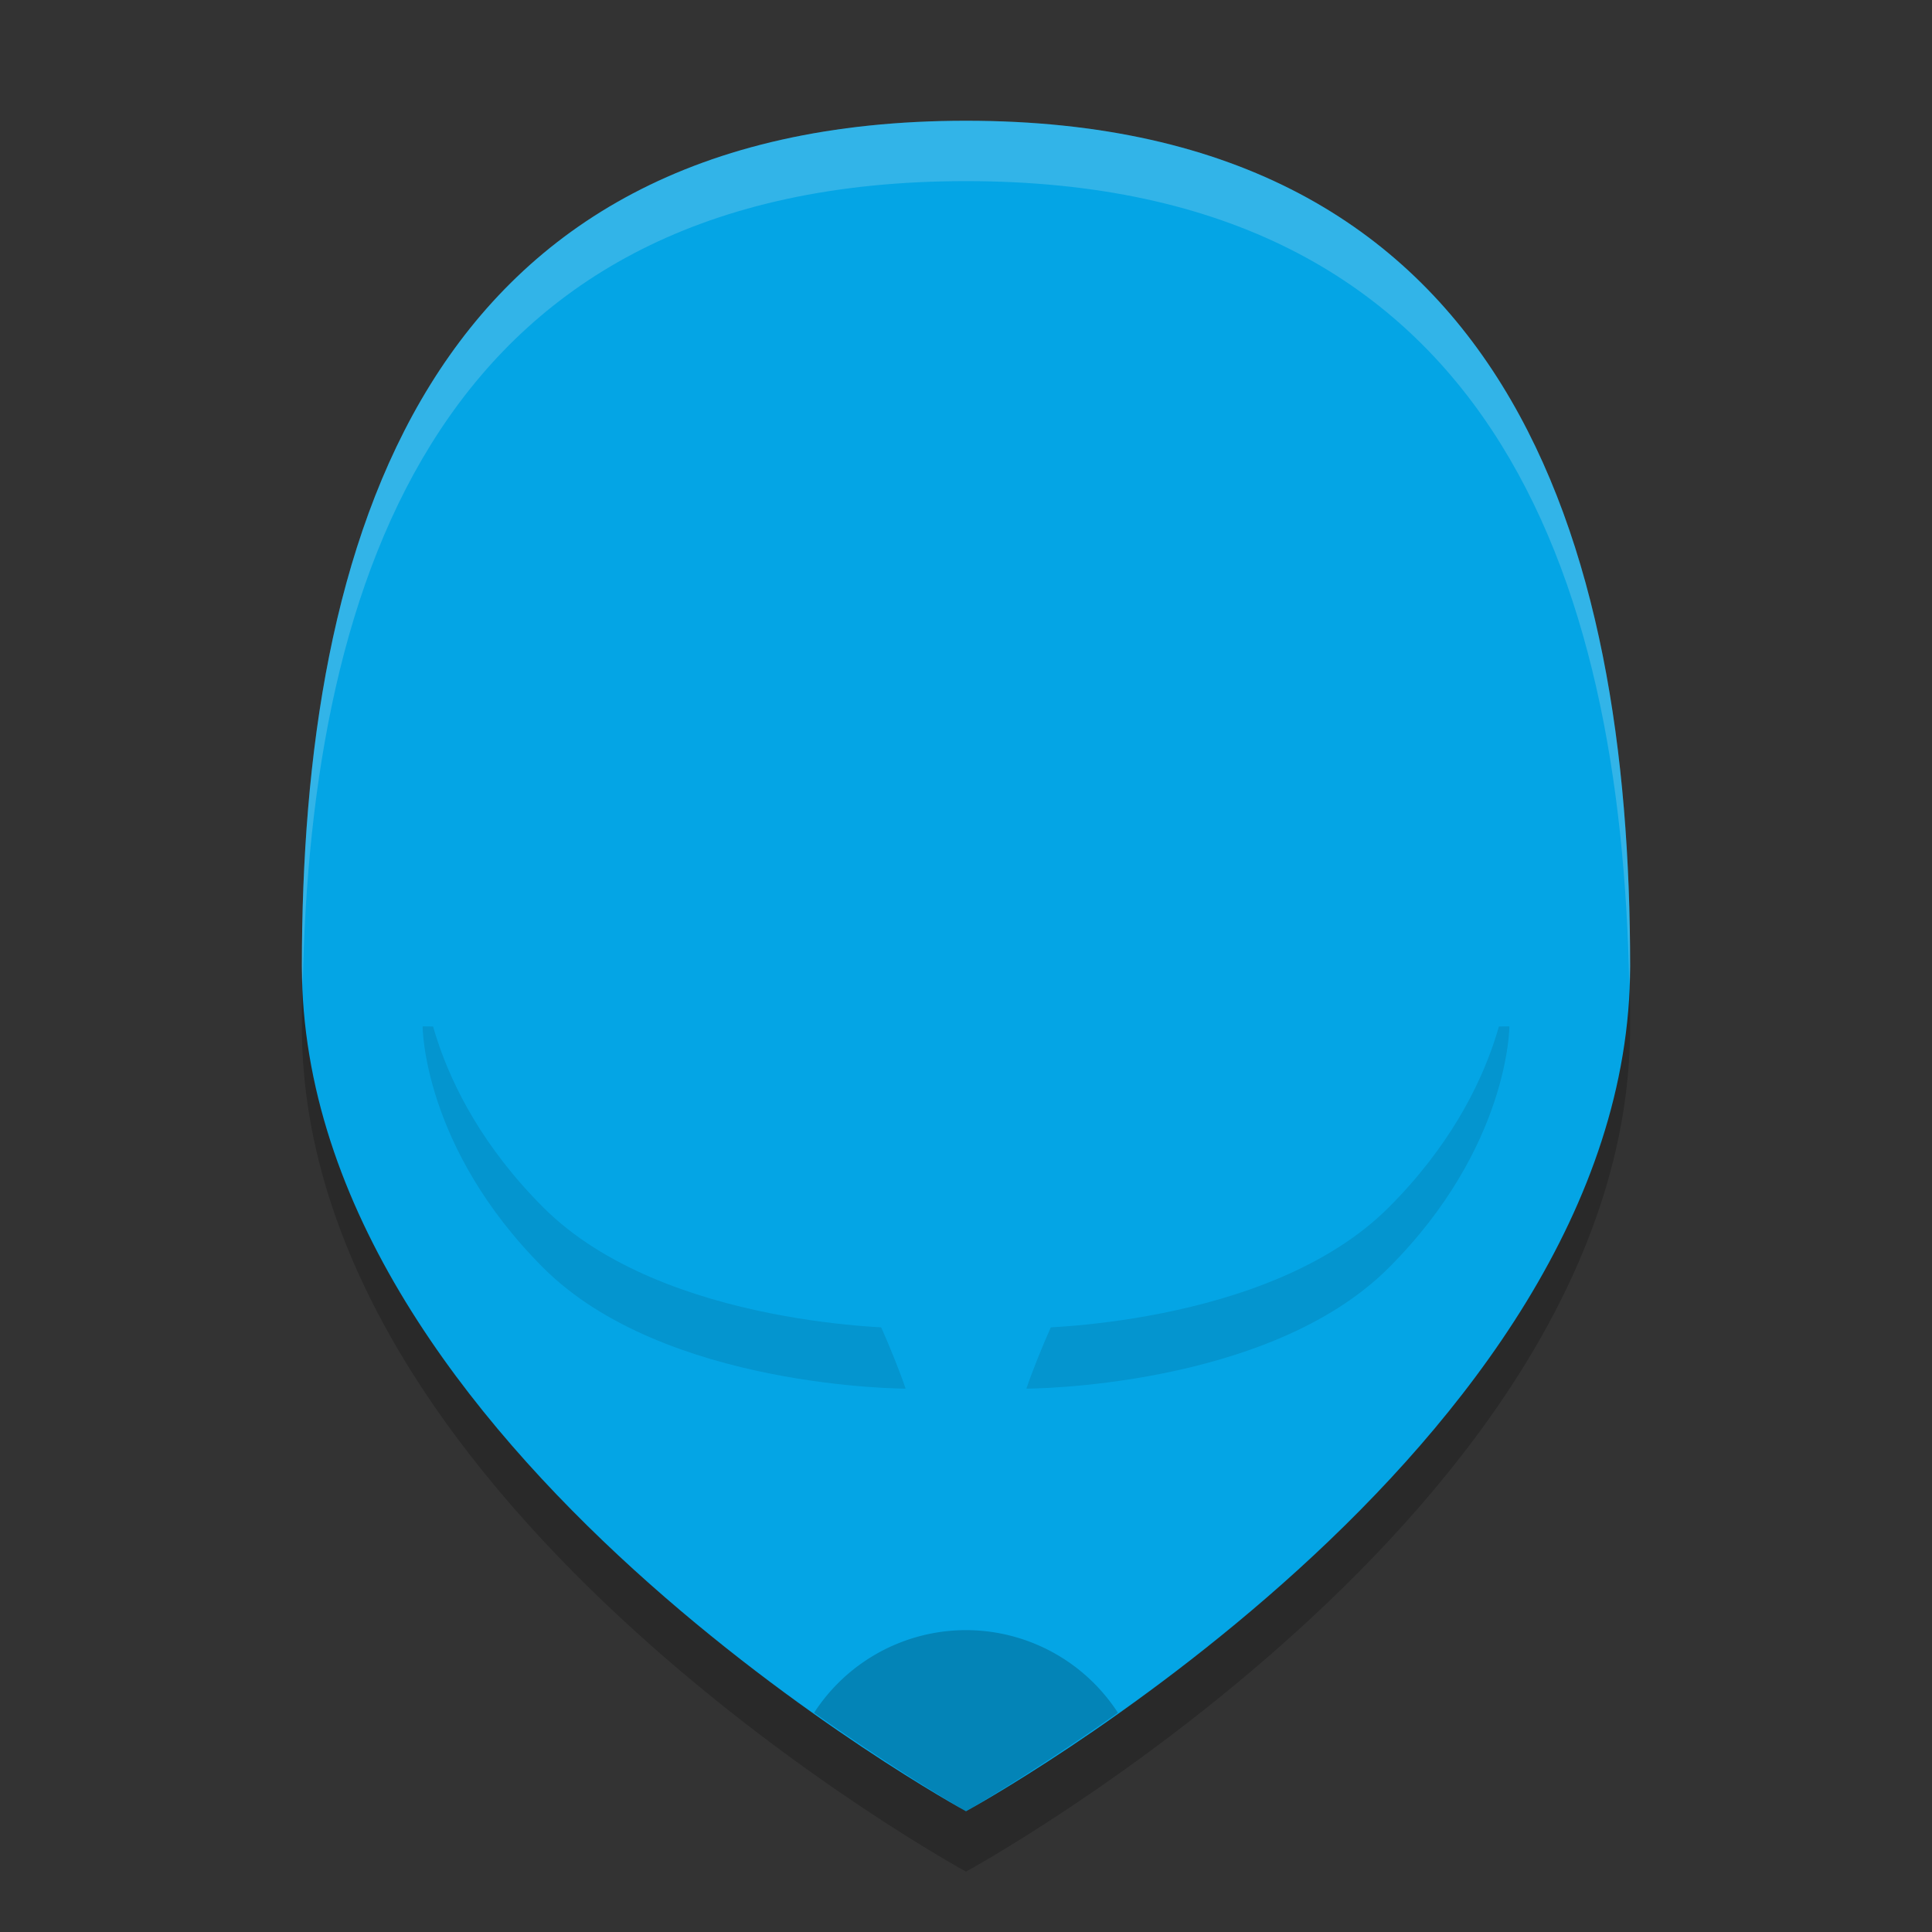 <svg width="32" height="32" version="1.1" xmlns="http://www.w3.org/2000/svg">
 <rect width="100%" height="100%" fill="#333333" stroke="none"/>
 <path d="m16 31s11-6 11-14c0-7-2-14-11-14s-11 7-11 14c-1e-6 8 11 14 11 14z" style="opacity:.2"/>
 <path d="m16 30s11-6 11-14c0-7-2-14-11-14s-11 7-11 14c-1e-6 8 11 14 11 14z" style="fill:#04a5e5"/>
 <path d="M 16 27 A 3 3 0 0 0 13.484 28.369 C 14.918 29.381 16 30 16 30 C 16 30 17.082 29.381 18.516 28.369 A 3 3 0 0 0 16 27 z " style="opacity:.2"/>
 <path d="m7 17s4 0 5 1c2 2 3 5 3 5s-4 0-6-2-2-4-2-4z" style="opacity:.1"/>
 <path d="m7 16s4 0 5 1c2 2 3 5 3 5s-4 0-6-2-2-4-2-4z" style="fill:#04a5e5"/>
 <path d="m25 17s-4 0-5 1c-2 2-3 5-3 5s4 0 6-2 2-4 2-4z" style="opacity:.1"/>
 <path d="m25 16s-4 0-5 1c-2 2-3 5-3 5s4 0 6-2 2-4 2-4z" style="fill:#04a5e5"/>
 <path d="M 16 2 C 7 2 5 9 5 16 C 5 16.106 5.01 16.211 5.014 16.316 C 5.145 9.552 7.293 3 16 3 C 24.707 3 26.855 9.552 26.986 16.316 C 26.99 16.211 27 16.106 27 16 C 27 9 25 2 16 2 z " style="fill:#eff1f5;opacity:.2"/>
</svg>
